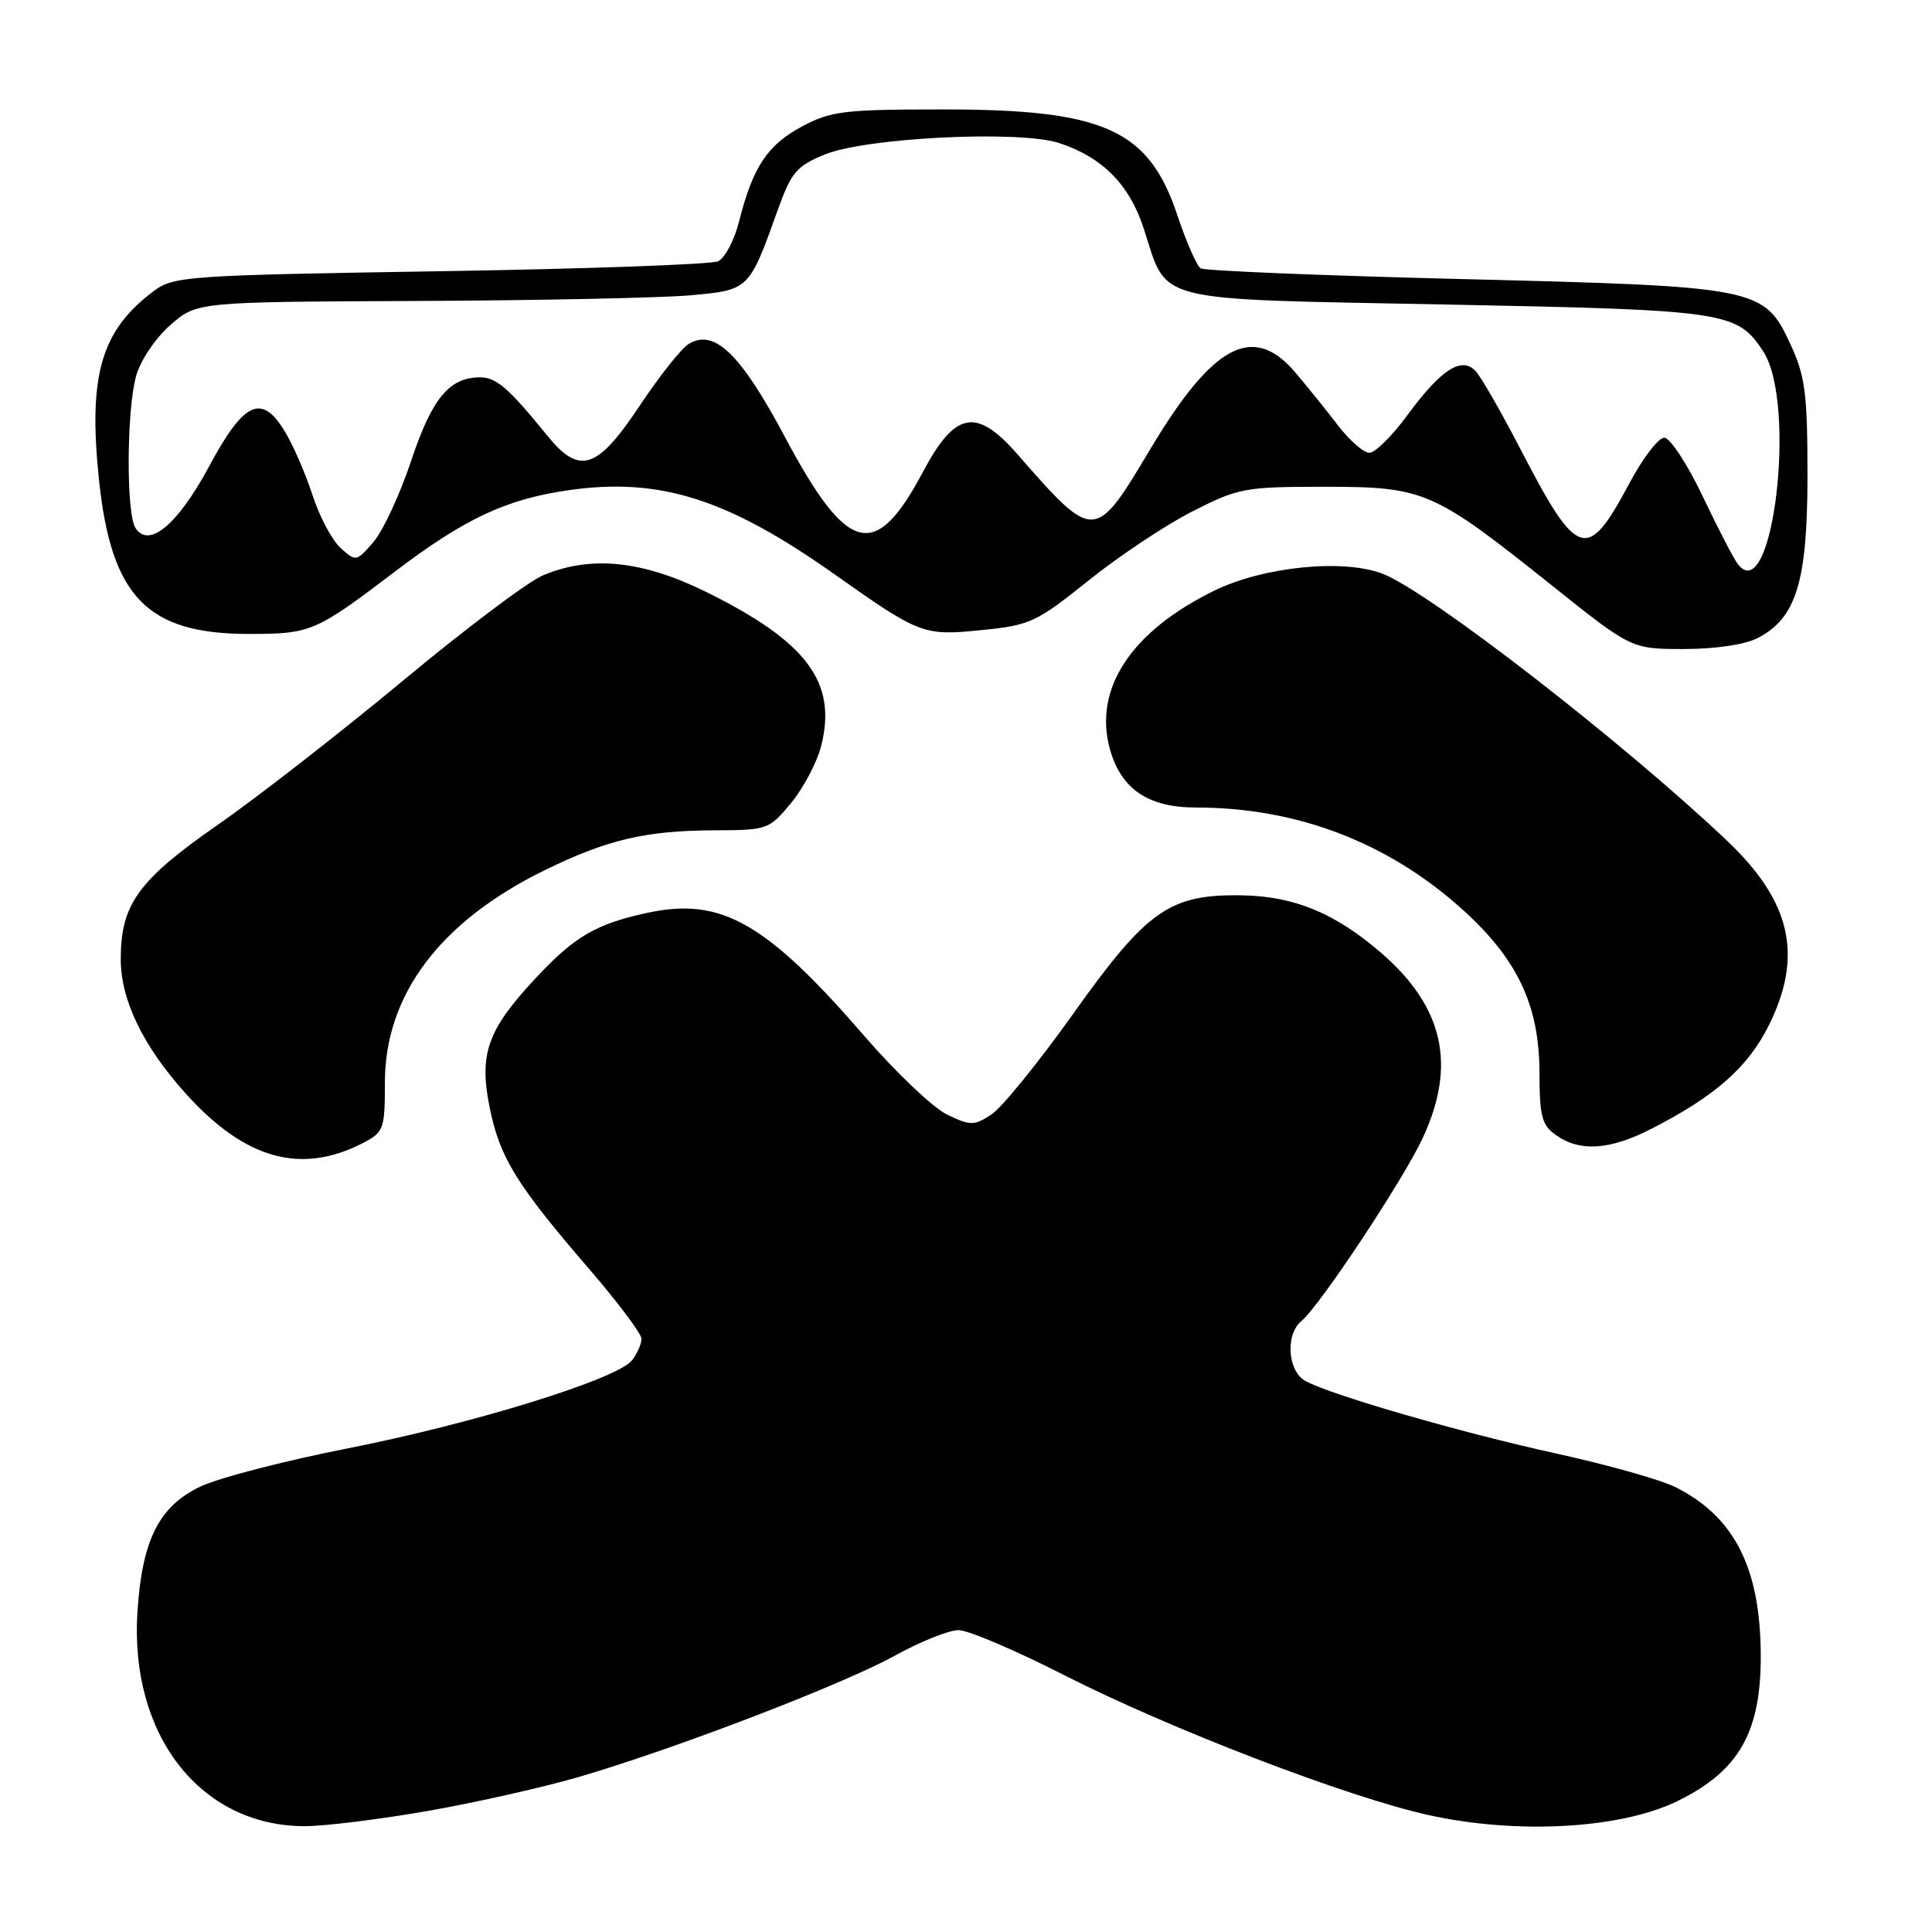 <?xml version="1.0" encoding="UTF-8" standalone="no"?>
<!DOCTYPE svg PUBLIC "-//W3C//DTD SVG 1.1//EN" "http://www.w3.org/Graphics/SVG/1.1/DTD/svg11.dtd" >
<svg xmlns="http://www.w3.org/2000/svg" xmlns:xlink="http://www.w3.org/1999/xlink" version="1.1" viewBox="0 0 256 256">
 <g >
 <path fill="currentColor"
d=" M 56.80 239.94 C 63.23 238.81 72.33 236.75 77.00 235.37 C 89.99 231.53 111.79 223.14 118.60 219.37 C 121.95 217.52 125.73 216.00 127.00 216.00 C 128.27 216.00 134.55 218.67 140.94 221.93 C 154.94 229.06 178.56 238.14 189.31 240.51 C 201.07 243.10 214.77 242.33 222.28 238.65 C 230.47 234.64 233.39 229.48 233.31 219.10 C 233.22 207.68 229.78 200.95 222.00 197.05 C 220.07 196.08 212.97 194.08 206.21 192.60 C 193.57 189.82 176.58 184.91 173.01 183.01 C 170.62 181.73 170.27 176.85 172.44 175.05 C 174.89 173.02 185.92 156.37 188.52 150.79 C 193.02 141.11 191.29 133.43 183.00 126.25 C 176.95 121.03 171.56 118.78 164.72 118.64 C 155.00 118.45 152.03 120.52 142.19 134.35 C 137.61 140.78 132.75 146.77 131.37 147.67 C 129.08 149.18 128.61 149.18 125.53 147.71 C 123.68 146.83 118.75 142.15 114.56 137.31 C 101.55 122.27 95.57 118.85 85.86 120.94 C 78.98 122.41 76.14 124.07 70.93 129.66 C 64.58 136.48 63.45 139.66 64.88 146.74 C 66.21 153.37 68.43 156.97 78.00 168.07 C 81.85 172.53 85.00 176.73 85.00 177.40 C 85.00 178.07 84.44 179.35 83.75 180.24 C 81.83 182.73 62.73 188.65 45.91 191.95 C 37.59 193.59 28.85 195.86 26.48 197.01 C 21.04 199.64 18.82 204.09 18.21 213.62 C 17.17 229.89 26.53 241.92 40.30 241.98 C 42.94 241.99 50.36 241.07 56.80 239.94 Z  M 48.10 151.45 C 50.85 150.03 51.00 149.61 51.00 143.44 C 51.00 131.78 58.36 122.05 72.29 115.25 C 80.54 111.23 85.57 110.06 94.68 110.02 C 101.70 110.00 101.92 109.92 104.84 106.38 C 106.47 104.40 108.26 101.00 108.81 98.84 C 110.95 90.42 106.94 85.04 93.58 78.44 C 85.11 74.26 78.28 73.56 71.92 76.25 C 69.95 77.08 61.63 83.34 53.42 90.17 C 45.21 96.99 34.17 105.60 28.87 109.28 C 18.31 116.63 16.00 119.82 16.00 127.09 C 16.00 132.51 18.94 138.60 24.58 144.87 C 32.44 153.62 39.88 155.70 48.10 151.45 Z  M 218.78 149.59 C 227.22 145.29 231.61 141.43 234.36 135.90 C 238.97 126.65 237.35 119.47 228.83 111.39 C 215.08 98.35 189.52 78.53 183.27 76.05 C 178.10 74.01 167.44 75.06 160.89 78.27 C 149.93 83.63 144.90 91.21 147.04 99.16 C 148.49 104.52 152.10 107.00 158.45 107.00 C 171.74 107.00 183.72 111.54 193.54 120.29 C 201.03 126.97 203.98 133.14 203.99 142.19 C 204.00 147.97 204.30 149.10 206.22 150.44 C 209.37 152.65 213.33 152.38 218.78 149.59 Z  M 232.91 84.54 C 238.02 81.90 239.50 77.07 239.50 63.00 C 239.50 52.22 239.20 49.84 237.29 45.72 C 233.77 38.08 233.15 37.96 193.84 36.98 C 175.25 36.52 159.61 35.88 159.10 35.56 C 158.58 35.24 157.20 32.09 156.02 28.56 C 152.23 17.16 146.36 14.50 125.00 14.50 C 111.86 14.50 110.10 14.71 106.27 16.76 C 101.70 19.20 99.75 22.13 97.95 29.28 C 97.32 31.80 96.06 34.20 95.15 34.62 C 94.24 35.04 77.67 35.63 58.32 35.94 C 24.82 36.47 23.01 36.60 20.38 38.56 C 13.41 43.77 11.68 49.69 13.10 63.43 C 14.72 79.08 19.47 84.00 32.97 84.00 C 41.19 84.00 41.79 83.74 52.29 75.77 C 61.61 68.69 67.10 66.12 75.44 64.94 C 87.42 63.24 96.39 66.08 110.50 76.04 C 121.90 84.10 122.36 84.27 130.07 83.49 C 136.49 82.85 137.34 82.45 144.20 76.95 C 148.21 73.72 154.40 69.60 157.95 67.79 C 164.09 64.66 164.92 64.50 175.45 64.50 C 188.74 64.50 189.85 64.98 205.50 77.47 C 216.17 86.00 216.17 86.00 223.14 86.00 C 227.28 86.00 231.24 85.41 232.91 84.54 Z  M 230.28 74.76 C 229.74 74.07 227.63 70.01 225.61 65.75 C 223.58 61.49 221.29 58.00 220.52 58.00 C 219.75 58.00 217.66 60.72 215.89 64.06 C 210.30 74.54 209.05 74.15 201.45 59.48 C 198.89 54.54 196.22 49.89 195.51 49.15 C 193.66 47.20 190.93 48.96 186.51 54.98 C 184.49 57.74 182.21 60.00 181.46 60.00 C 180.70 60.00 178.83 58.37 177.29 56.37 C 175.76 54.37 173.22 51.22 171.65 49.37 C 166.05 42.77 160.73 45.59 152.39 59.56 C 145.06 71.84 145.01 71.84 134.76 60.13 C 129.37 53.98 126.56 54.51 122.31 62.50 C 115.98 74.43 112.32 73.51 104.00 57.89 C 98.14 46.88 94.65 43.51 91.26 45.57 C 90.29 46.15 87.35 49.87 84.72 53.82 C 79.13 62.23 76.79 62.98 72.54 57.75 C 67.41 51.43 65.77 50.00 63.62 50.00 C 59.53 50.00 57.24 52.78 54.48 61.06 C 53.00 65.50 50.76 70.33 49.49 71.81 C 47.23 74.43 47.15 74.44 45.14 72.62 C 44.01 71.60 42.33 68.46 41.42 65.63 C 40.50 62.81 38.86 59.01 37.76 57.20 C 34.68 52.09 32.34 53.16 27.69 61.83 C 23.54 69.54 19.71 72.73 17.94 69.94 C 16.71 67.99 16.77 54.38 18.03 49.83 C 18.60 47.77 20.59 44.81 22.56 43.08 C 26.07 40.00 26.07 40.00 55.28 39.88 C 71.35 39.81 87.64 39.47 91.47 39.13 C 99.28 38.42 99.25 38.45 103.05 27.84 C 104.85 22.83 105.55 21.99 109.29 20.47 C 114.81 18.22 135.13 17.23 140.36 18.96 C 146.08 20.84 149.67 24.47 151.55 30.28 C 154.79 40.24 152.19 39.58 191.60 40.35 C 228.79 41.08 230.17 41.28 233.63 46.55 C 238.14 53.44 234.91 80.68 230.28 74.76 Z "/>
</g>
</svg>